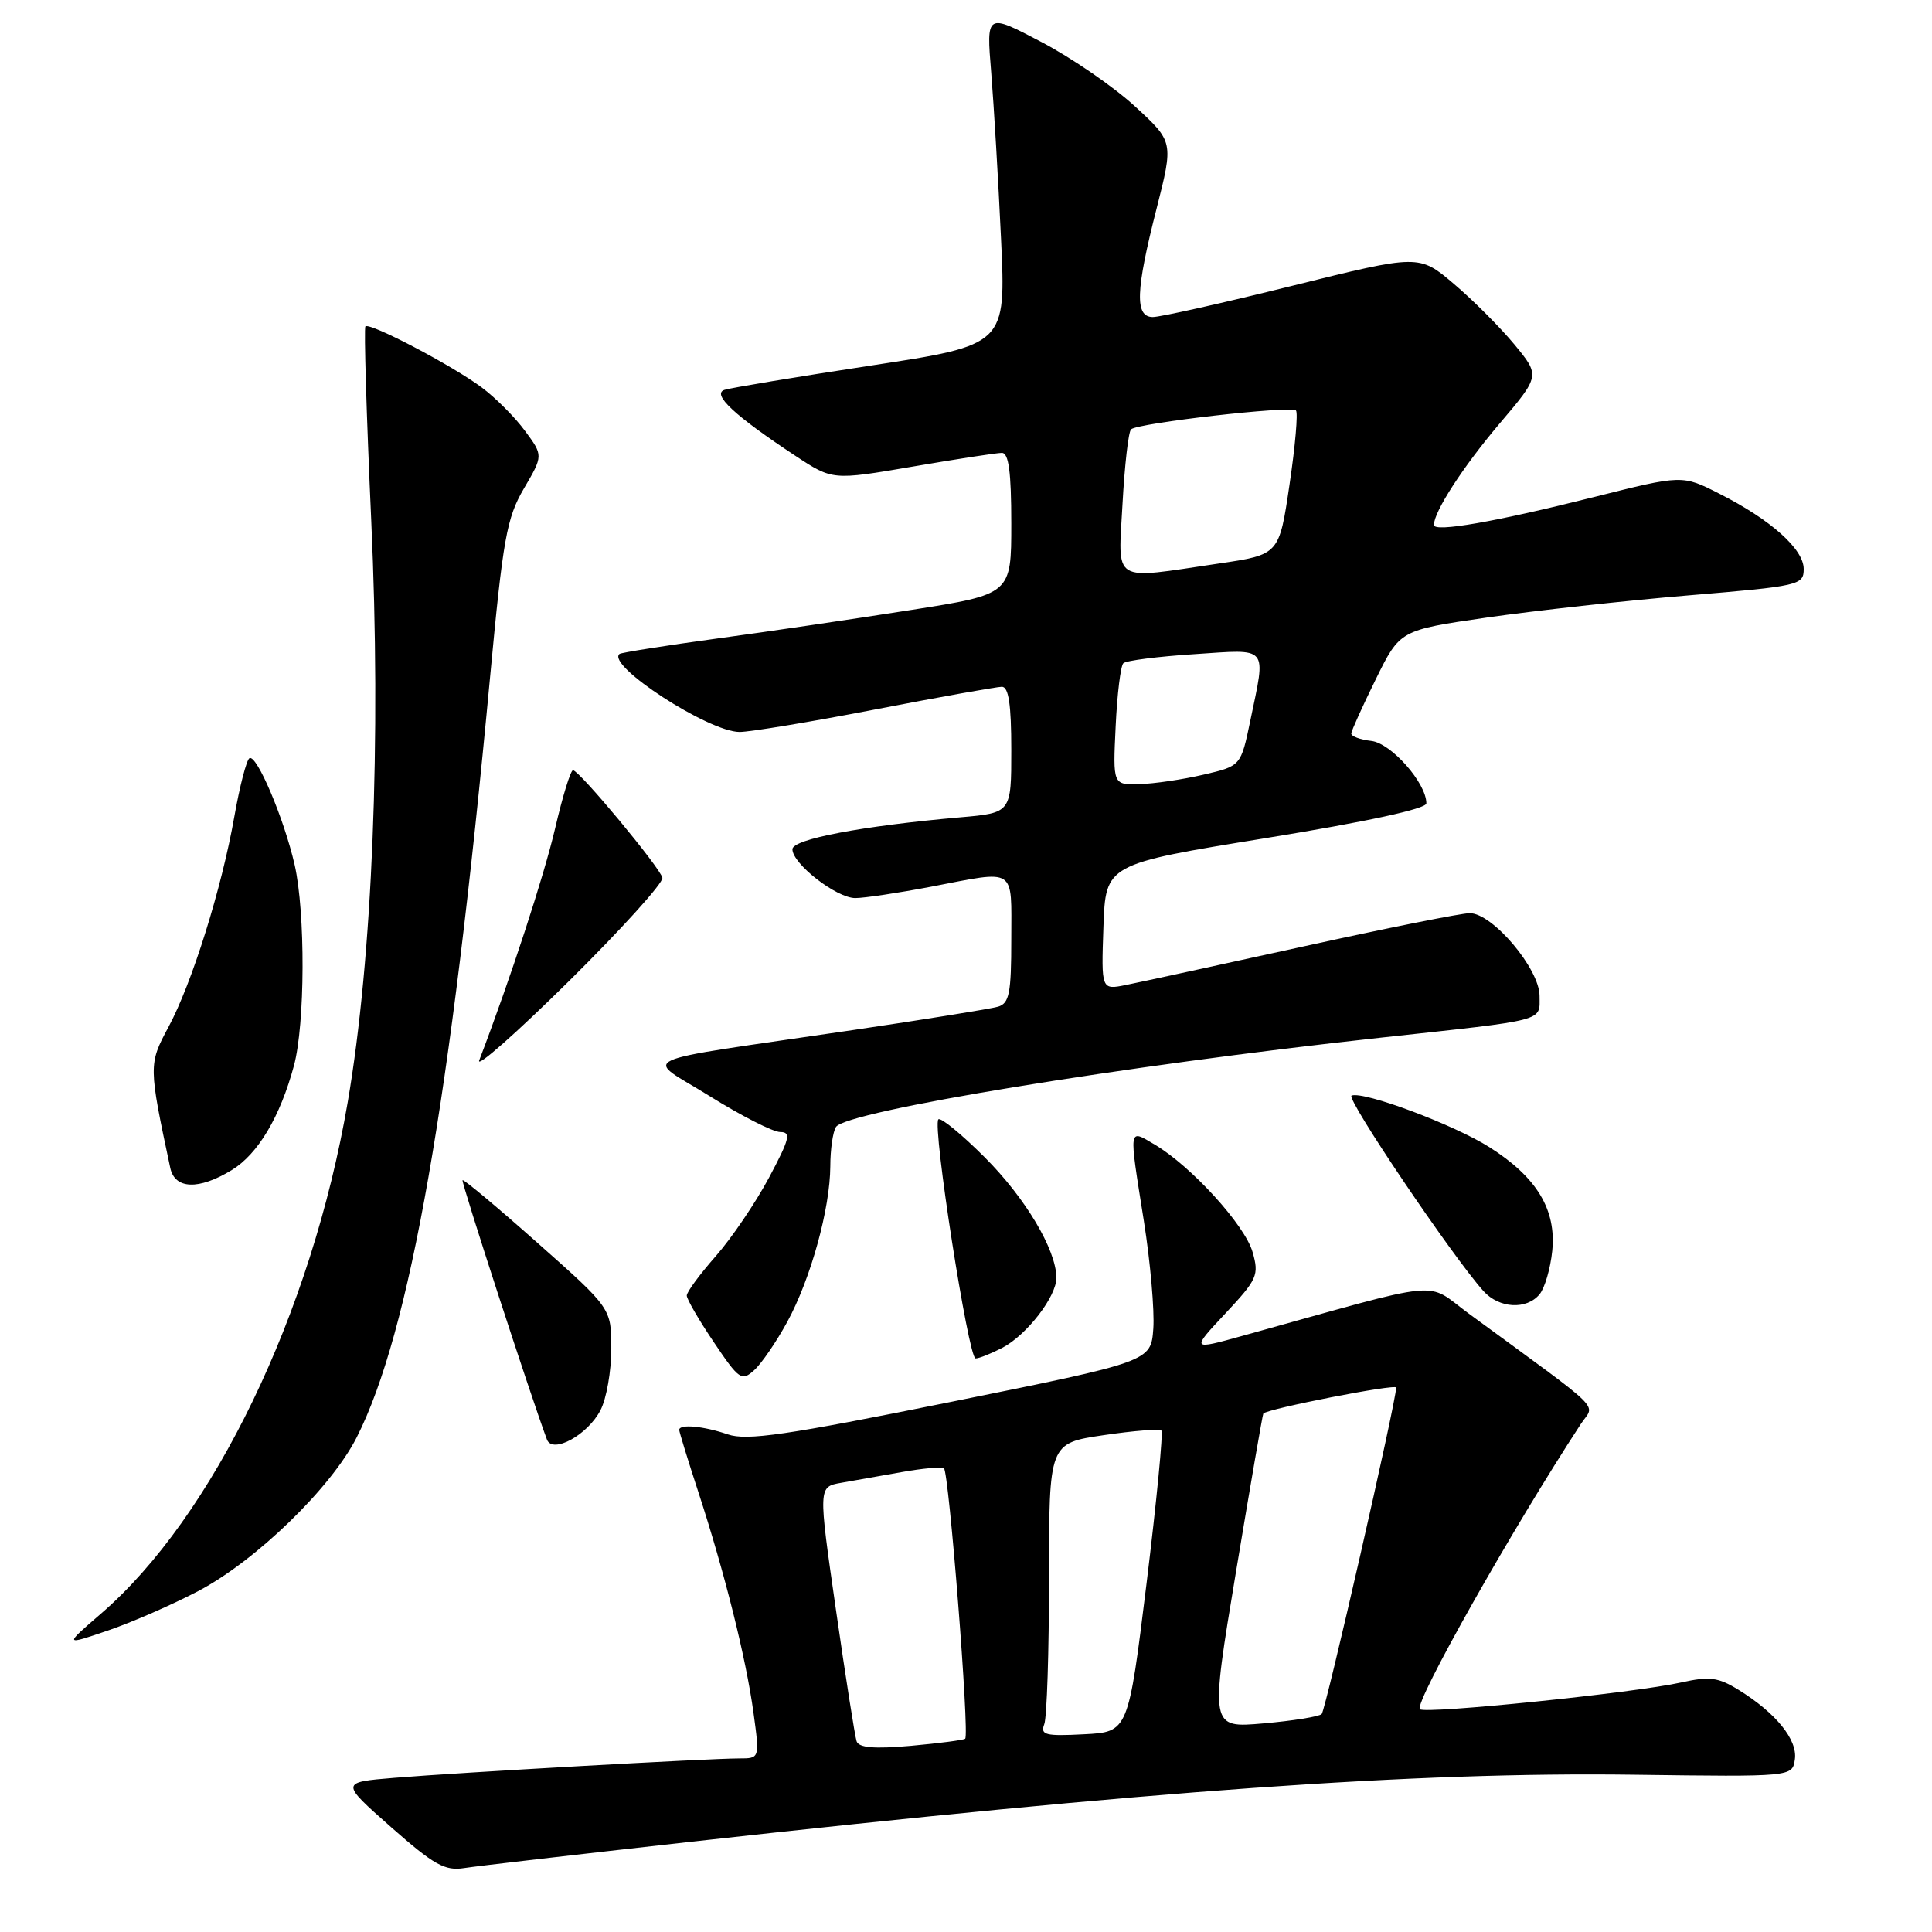 <?xml version="1.0" encoding="UTF-8" standalone="no"?>
<!DOCTYPE svg PUBLIC "-//W3C//DTD SVG 1.1//EN" "http://www.w3.org/Graphics/SVG/1.1/DTD/svg11.dtd" >
<svg xmlns="http://www.w3.org/2000/svg" xmlns:xlink="http://www.w3.org/1999/xlink" version="1.1" viewBox="0 0 256 256">
 <g >
 <path fill="currentColor"
d=" M 91.50 244.05 C 152.46 237.27 187.51 234.77 216.50 235.16 C 237.50 235.44 237.50 235.44 237.83 233.12 C 238.20 230.53 235.33 226.98 230.36 223.91 C 227.67 222.25 226.52 222.10 222.79 222.93 C 216.65 224.31 188.82 227.16 188.14 226.48 C 187.34 225.68 200.45 202.46 209.48 188.67 C 211.32 185.87 213.01 187.54 194.65 174.08 C 188.70 169.72 192.07 169.39 164.66 177.00 C 157.82 178.90 157.82 178.90 162.37 174.04 C 166.61 169.51 166.85 168.96 165.97 165.89 C 164.94 162.32 157.83 154.51 153.00 151.66 C 149.49 149.59 149.56 149.14 151.57 161.80 C 152.43 167.24 152.99 173.65 152.82 176.05 C 152.50 180.41 152.50 180.41 126.00 185.76 C 104.14 190.17 98.96 190.93 96.43 190.06 C 93.23 188.96 90.00 188.66 90.00 189.47 C 90.00 189.73 91.14 193.44 92.54 197.72 C 96.02 208.38 98.85 219.69 99.84 226.94 C 100.67 233.00 100.67 233.00 97.95 233.00 C 93.98 233.00 60.72 234.87 52.29 235.57 C 45.09 236.16 45.09 236.16 51.79 242.08 C 57.49 247.11 58.95 247.93 61.50 247.53 C 63.15 247.27 76.65 245.71 91.50 244.05 Z  M 26.28 210.82 C 33.93 206.79 43.88 197.14 47.27 190.45 C 54.31 176.57 59.70 145.83 64.93 89.80 C 66.65 71.35 67.14 68.62 69.42 64.73 C 71.98 60.36 71.98 60.36 69.57 57.10 C 68.25 55.30 65.67 52.71 63.83 51.34 C 60.00 48.47 48.98 42.68 48.42 43.25 C 48.21 43.46 48.56 55.02 49.19 68.94 C 50.52 98.06 49.36 126.87 46.08 146.01 C 41.29 174.00 28.24 201.03 13.32 213.87 C 8.50 218.03 8.50 218.03 14.28 216.06 C 17.45 214.98 22.85 212.62 26.28 210.82 Z  M 79.57 186.85 C 80.36 185.34 81.00 181.68 81.00 178.73 C 81.00 173.36 81.00 173.36 71.28 164.74 C 65.93 159.99 61.44 156.23 61.29 156.38 C 61.08 156.58 70.38 185.17 72.47 190.74 C 73.20 192.70 77.88 190.14 79.57 186.85 Z  M 104.32 175.15 C 107.43 169.44 109.99 160.16 110.02 154.54 C 110.02 152.32 110.36 149.97 110.77 149.33 C 112.11 147.23 148.89 141.20 183.00 137.49 C 205.16 135.08 204.00 135.39 204.00 131.96 C 204.00 128.38 197.77 121.00 194.75 121.00 C 193.65 121.00 183.69 122.99 172.62 125.43 C 161.55 127.86 151.02 130.15 149.21 130.51 C 145.92 131.18 145.92 131.18 146.21 122.84 C 146.50 114.50 146.50 114.50 167.75 111.05 C 181.13 108.88 189.00 107.17 189.00 106.45 C 189.00 103.76 184.35 98.49 181.72 98.18 C 180.22 98.01 179.02 97.56 179.05 97.18 C 179.08 96.81 180.54 93.58 182.30 90.00 C 185.50 83.50 185.50 83.50 197.00 81.83 C 203.32 80.92 215.36 79.59 223.75 78.89 C 238.45 77.66 239.00 77.53 239.00 75.39 C 239.00 72.76 234.64 68.86 227.81 65.41 C 222.91 62.92 222.91 62.92 211.21 65.86 C 198.17 69.14 190.00 70.57 190.00 69.56 C 190.00 67.80 193.84 61.87 198.69 56.14 C 204.08 49.79 204.08 49.79 200.67 45.65 C 198.79 43.38 195.18 39.76 192.64 37.61 C 188.03 33.70 188.03 33.70 171.27 37.86 C 162.05 40.15 153.71 42.02 152.75 42.01 C 150.35 42.00 150.47 38.54 153.25 27.65 C 155.50 18.79 155.50 18.79 150.40 14.10 C 147.60 11.52 142.02 7.68 138.00 5.57 C 130.69 1.73 130.69 1.73 131.34 9.61 C 131.69 13.95 132.28 23.85 132.64 31.61 C 133.30 45.71 133.30 45.71 115.40 48.44 C 105.55 49.94 96.83 51.39 96.00 51.66 C 94.27 52.23 97.35 55.09 105.41 60.41 C 110.32 63.64 110.32 63.64 120.91 61.83 C 126.74 60.83 132.06 60.01 132.75 60.01 C 133.66 60.00 134.00 62.54 134.00 69.37 C 134.00 78.74 134.00 78.74 120.75 80.82 C 113.46 81.97 101.88 83.68 95.00 84.61 C 88.12 85.55 82.32 86.47 82.09 86.65 C 80.28 88.14 93.88 96.98 98.00 96.99 C 99.38 96.99 107.47 95.65 116.00 94.00 C 124.53 92.35 132.06 91.01 132.75 91.00 C 133.65 91.00 134.00 93.34 134.00 99.35 C 134.00 107.71 134.00 107.71 127.25 108.30 C 114.23 109.44 105.00 111.19 105.00 112.53 C 105.00 114.46 110.84 119.00 113.33 119.00 C 114.52 119.00 119.03 118.32 123.34 117.50 C 134.81 115.30 134.00 114.78 134.00 124.43 C 134.00 131.60 133.74 132.94 132.25 133.39 C 131.29 133.67 122.62 135.07 113.00 136.49 C 82.88 140.93 85.33 139.80 94.08 145.27 C 98.26 147.87 102.44 150.00 103.39 150.00 C 104.86 150.00 104.64 150.90 101.90 156.04 C 100.12 159.37 96.95 164.05 94.84 166.45 C 92.73 168.85 91.00 171.19 91.00 171.67 C 91.00 172.14 92.61 174.92 94.58 177.84 C 97.93 182.82 98.28 183.06 99.93 181.56 C 100.91 180.68 102.88 177.79 104.32 175.15 Z  M 132.80 178.60 C 136.05 176.91 140.01 171.77 139.98 169.29 C 139.93 165.56 135.87 158.74 130.48 153.35 C 127.41 150.28 124.65 148.02 124.34 148.32 C 123.51 149.15 128.32 180.00 129.27 180.00 C 129.73 180.00 131.31 179.37 132.80 178.60 Z  M 204.00 171.50 C 204.69 170.67 205.44 168.09 205.68 165.75 C 206.23 160.28 203.64 155.99 197.36 152.01 C 192.64 149.02 180.74 144.56 179.09 145.17 C 178.26 145.47 192.53 166.61 196.58 171.09 C 198.65 173.38 202.28 173.58 204.00 171.50 Z  M 30.71 155.04 C 34.18 152.92 37.12 147.99 38.95 141.20 C 40.43 135.70 40.48 120.93 39.04 114.59 C 37.64 108.47 34.00 99.88 33.05 100.47 C 32.66 100.71 31.76 104.19 31.05 108.21 C 29.37 117.74 25.43 130.33 22.30 136.13 C 19.68 141.00 19.69 141.28 22.56 154.75 C 23.16 157.59 26.33 157.71 30.71 155.04 Z  M 87.77 116.31 C 87.47 114.97 76.82 102.15 75.93 102.06 C 75.62 102.03 74.55 105.49 73.56 109.75 C 72.08 116.09 67.62 129.72 63.50 140.50 C 63.08 141.60 68.43 136.88 75.39 130.00 C 82.35 123.12 87.92 116.96 87.77 116.31 Z  M 113.50 230.72 C 113.28 230.05 112.04 222.19 110.76 213.26 C 108.42 197.01 108.42 197.01 111.46 196.48 C 113.13 196.19 116.74 195.55 119.48 195.06 C 122.22 194.57 124.74 194.34 125.07 194.54 C 125.74 194.96 128.49 229.87 127.89 230.39 C 127.67 230.57 124.44 230.99 120.71 231.33 C 115.80 231.76 113.80 231.59 113.50 230.72 Z  M 138.37 228.47 C 138.72 227.57 139.00 218.83 139.00 209.04 C 139.00 191.24 139.00 191.24 146.22 190.17 C 150.19 189.58 153.64 189.31 153.89 189.56 C 154.14 189.81 153.26 198.90 151.93 209.76 C 149.50 229.50 149.50 229.50 143.62 229.80 C 138.52 230.07 137.83 229.89 138.37 228.47 Z  M 163.78 208.24 C 165.68 196.83 167.30 187.41 167.40 187.30 C 167.93 186.67 185.00 183.33 185.00 183.86 C 185.01 185.65 175.66 226.59 175.13 227.12 C 174.78 227.46 171.31 228.02 167.41 228.36 C 160.33 228.98 160.33 228.98 163.78 208.24 Z  M 147.83 96.25 C 148.03 91.99 148.49 88.22 148.85 87.88 C 149.21 87.53 153.44 86.99 158.25 86.68 C 168.24 86.02 167.76 85.44 165.67 95.50 C 164.42 101.50 164.42 101.50 159.46 102.65 C 156.73 103.29 152.92 103.85 150.98 103.90 C 147.46 104.00 147.46 104.00 147.83 96.25 Z  M 148.74 66.75 C 149.02 61.66 149.52 57.23 149.87 56.89 C 150.73 56.06 171.06 53.73 171.72 54.39 C 172.01 54.67 171.63 59.09 170.87 64.20 C 169.50 73.49 169.50 73.49 161.50 74.67 C 147.11 76.79 148.17 77.45 148.74 66.75 Z "/>
</g>
</svg>